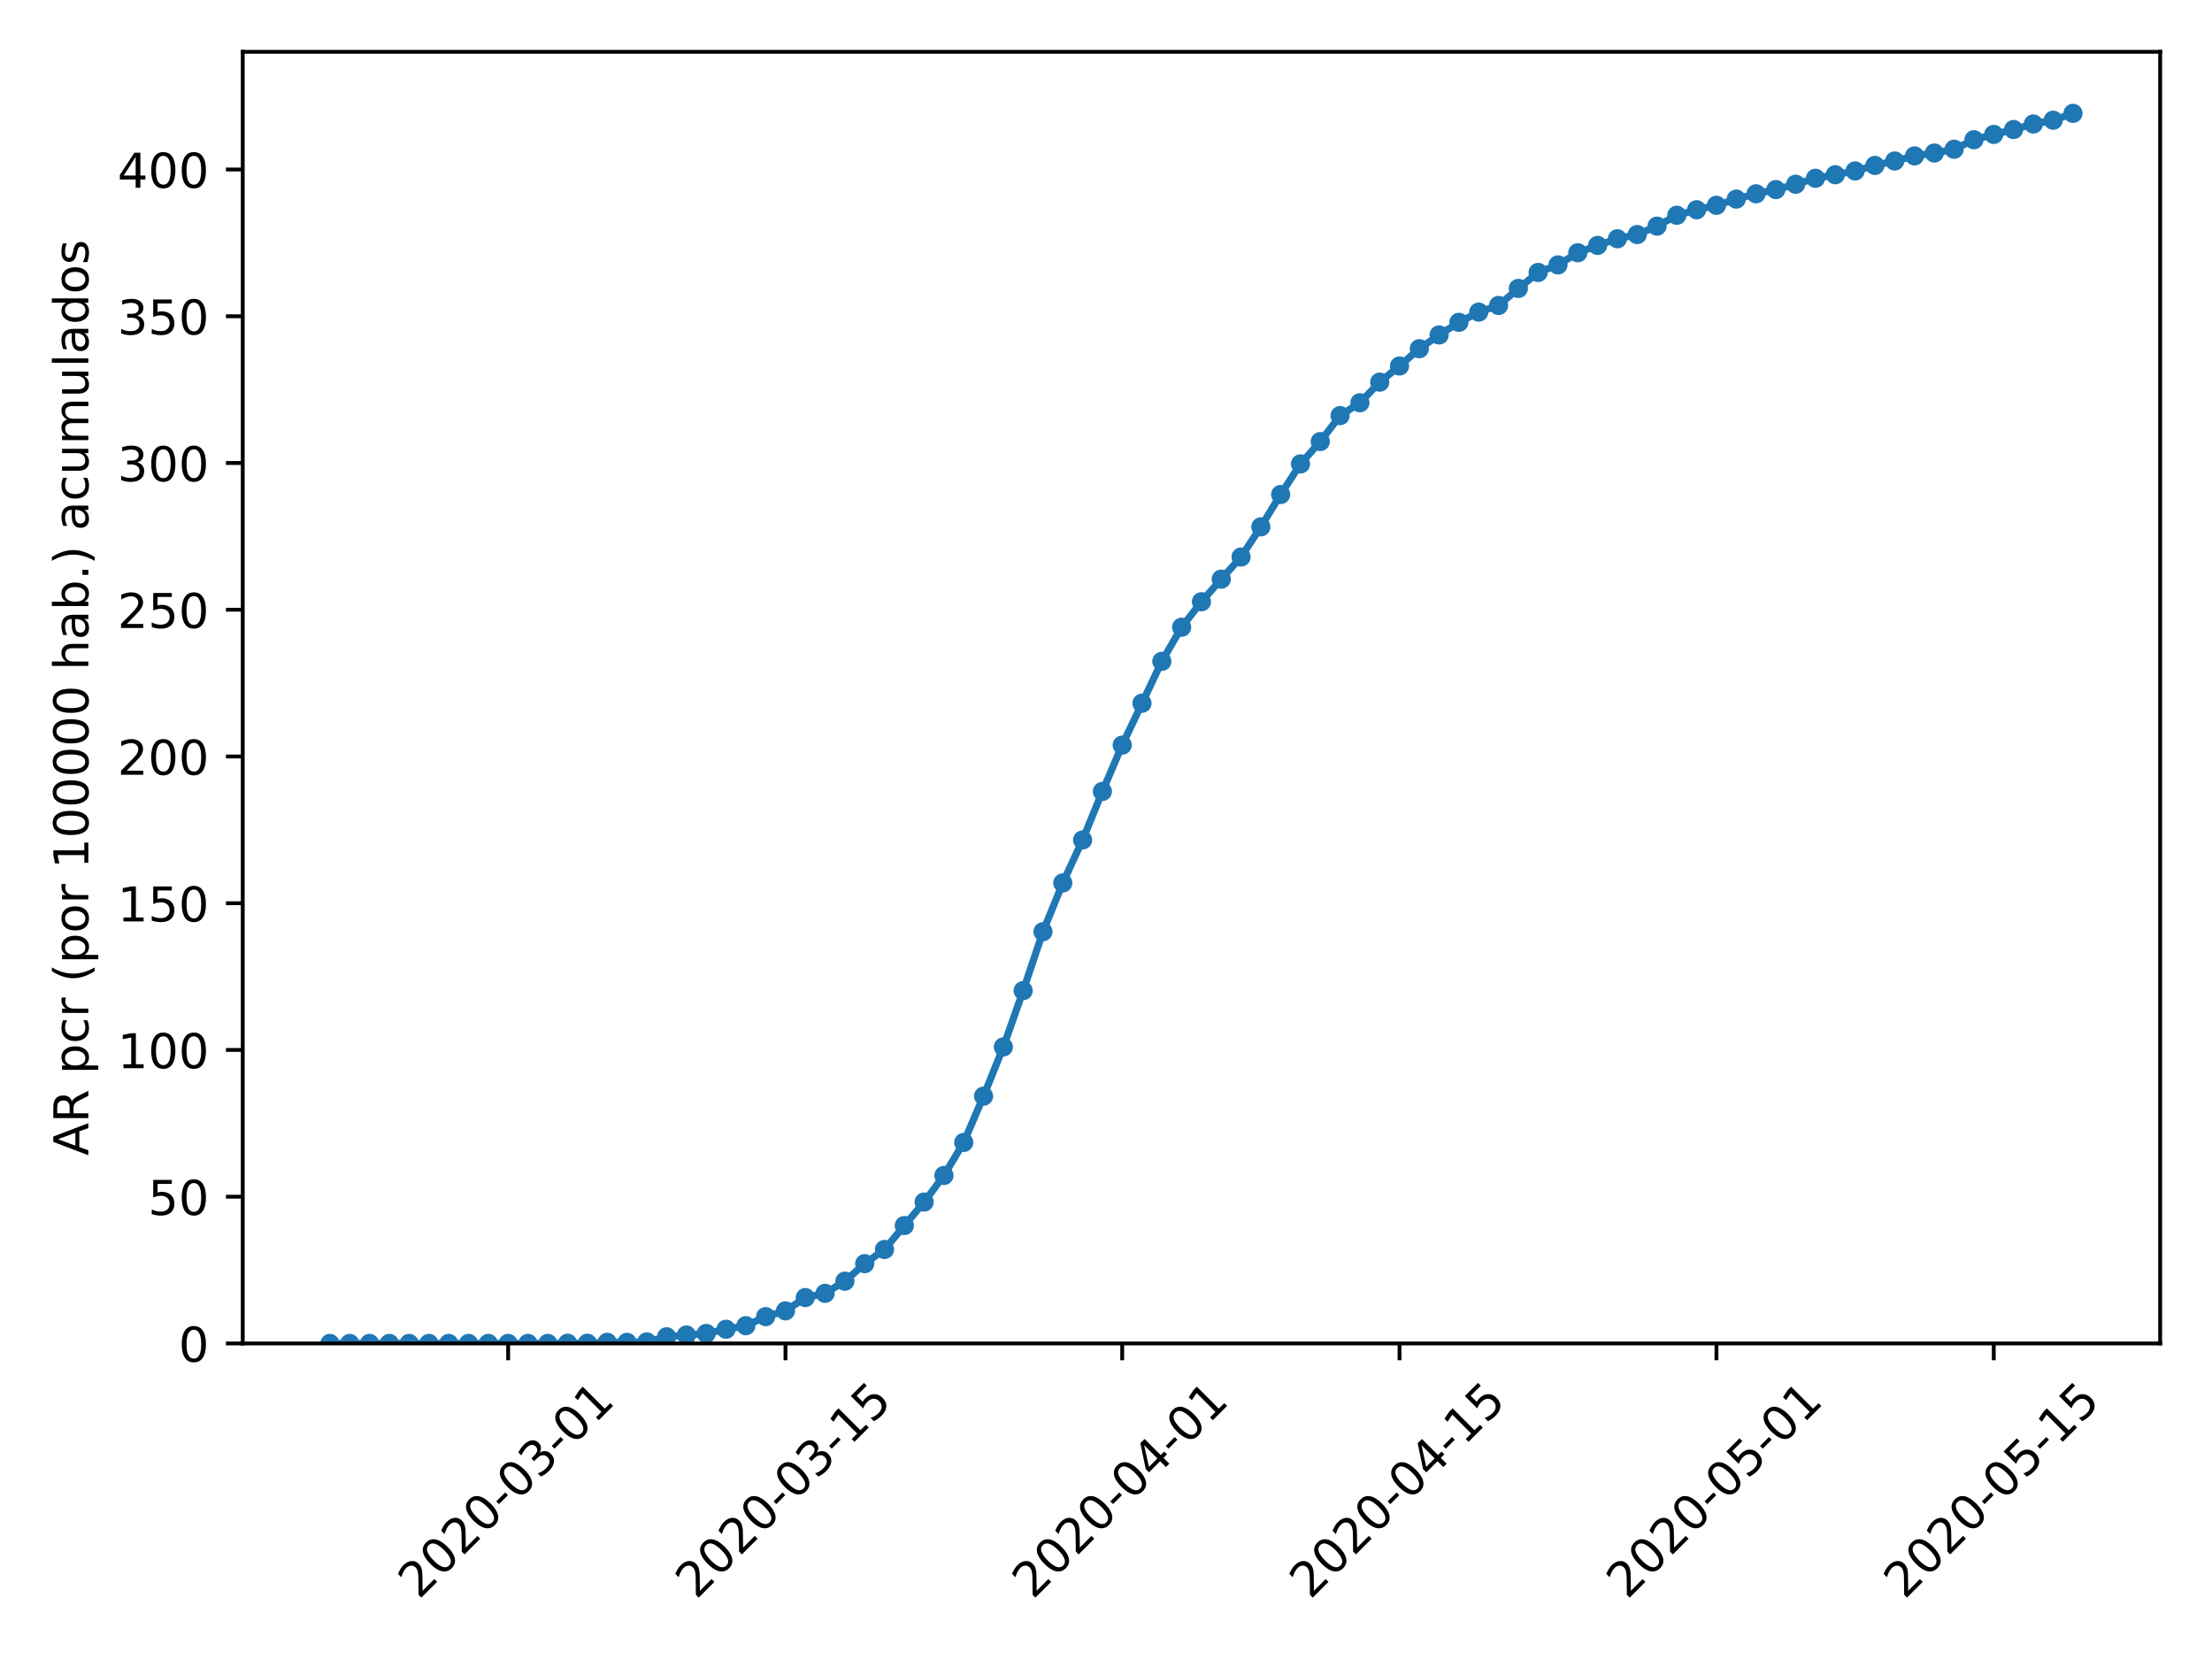 <?xml version="1.0" encoding="utf-8" standalone="no"?>
<!DOCTYPE svg PUBLIC "-//W3C//DTD SVG 1.1//EN"
  "http://www.w3.org/Graphics/SVG/1.1/DTD/svg11.dtd">
<!-- Created with matplotlib (https://matplotlib.org/) -->
<svg height="345.6pt" version="1.1" viewBox="0 0 460.8 345.6" width="460.8pt" xmlns="http://www.w3.org/2000/svg" xmlns:xlink="http://www.w3.org/1999/xlink">
 <defs>
  <style type="text/css">
*{stroke-linecap:butt;stroke-linejoin:round;}
  </style>
 </defs>
 <g id="figure_1">
  <g id="patch_1">
   <path d="M 0 345.6 
L 460.8 345.6 
L 460.8 0 
L 0 0 
z
" style="fill:#ffffff;"/>
  </g>
  <g id="axes_1">
   <g id="patch_2">
    <path d="M 50.566 279.863 
L 450 279.863 
L 450 10.8 
L 50.566 10.8 
z
" style="fill:#ffffff;"/>
   </g>
   <g id="matplotlib.axis_1">
    <g id="xtick_1">
     <g id="line2d_1">
      <defs>
       <path d="M 0 0 
L 0 3.5 
" id="mdf7b3500d4" style="stroke:#000000;stroke-width:0.8;"/>
      </defs>
      <g>
       <use style="stroke:#000000;stroke-width:0.8;" x="105.859" xlink:href="#mdf7b3500d4" y="279.863"/>
      </g>
     </g>
     <g id="text_1">
      <!-- 2020-03-01 -->
      <defs>
       <path d="M 19.188 8.297 
L 53.609 8.297 
L 53.609 0 
L 7.328 0 
L 7.328 8.297 
Q 12.938 14.109 22.625 23.891 
Q 32.328 33.688 34.812 36.531 
Q 39.547 41.844 41.422 45.531 
Q 43.312 49.219 43.312 52.781 
Q 43.312 58.594 39.234 62.25 
Q 35.156 65.922 28.609 65.922 
Q 23.969 65.922 18.812 64.312 
Q 13.672 62.703 7.812 59.422 
L 7.812 69.391 
Q 13.766 71.781 18.938 73 
Q 24.125 74.219 28.422 74.219 
Q 39.75 74.219 46.484 68.547 
Q 53.219 62.891 53.219 53.422 
Q 53.219 48.922 51.531 44.891 
Q 49.859 40.875 45.406 35.406 
Q 44.188 33.984 37.641 27.219 
Q 31.109 20.453 19.188 8.297 
z
" id="DejaVuSans-50"/>
       <path d="M 31.781 66.406 
Q 24.172 66.406 20.328 58.906 
Q 16.5 51.422 16.5 36.375 
Q 16.5 21.391 20.328 13.891 
Q 24.172 6.391 31.781 6.391 
Q 39.453 6.391 43.281 13.891 
Q 47.125 21.391 47.125 36.375 
Q 47.125 51.422 43.281 58.906 
Q 39.453 66.406 31.781 66.406 
z
M 31.781 74.219 
Q 44.047 74.219 50.516 64.516 
Q 56.984 54.828 56.984 36.375 
Q 56.984 17.969 50.516 8.266 
Q 44.047 -1.422 31.781 -1.422 
Q 19.531 -1.422 13.062 8.266 
Q 6.594 17.969 6.594 36.375 
Q 6.594 54.828 13.062 64.516 
Q 19.531 74.219 31.781 74.219 
z
" id="DejaVuSans-48"/>
       <path d="M 4.891 31.391 
L 31.203 31.391 
L 31.203 23.391 
L 4.891 23.391 
z
" id="DejaVuSans-45"/>
       <path d="M 40.578 39.312 
Q 47.656 37.797 51.625 33 
Q 55.609 28.219 55.609 21.188 
Q 55.609 10.406 48.188 4.484 
Q 40.766 -1.422 27.094 -1.422 
Q 22.516 -1.422 17.656 -0.516 
Q 12.797 0.391 7.625 2.203 
L 7.625 11.719 
Q 11.719 9.328 16.594 8.109 
Q 21.484 6.891 26.812 6.891 
Q 36.078 6.891 40.938 10.547 
Q 45.797 14.203 45.797 21.188 
Q 45.797 27.641 41.281 31.266 
Q 36.766 34.906 28.719 34.906 
L 20.219 34.906 
L 20.219 43.016 
L 29.109 43.016 
Q 36.375 43.016 40.234 45.922 
Q 44.094 48.828 44.094 54.297 
Q 44.094 59.906 40.109 62.906 
Q 36.141 65.922 28.719 65.922 
Q 24.656 65.922 20.016 65.031 
Q 15.375 64.156 9.812 62.312 
L 9.812 71.094 
Q 15.438 72.656 20.344 73.438 
Q 25.25 74.219 29.594 74.219 
Q 40.828 74.219 47.359 69.109 
Q 53.906 64.016 53.906 55.328 
Q 53.906 49.266 50.438 45.094 
Q 46.969 40.922 40.578 39.312 
z
" id="DejaVuSans-51"/>
       <path d="M 12.406 8.297 
L 28.516 8.297 
L 28.516 63.922 
L 10.984 60.406 
L 10.984 69.391 
L 28.422 72.906 
L 38.281 72.906 
L 38.281 8.297 
L 54.391 8.297 
L 54.391 0 
L 12.406 0 
z
" id="DejaVuSans-49"/>
      </defs>
      <g transform="translate(87.263 333.329)rotate(-45)scale(0.1 -0.1)">
       <use xlink:href="#DejaVuSans-50"/>
       <use x="63.623" xlink:href="#DejaVuSans-48"/>
       <use x="127.246" xlink:href="#DejaVuSans-50"/>
       <use x="190.869" xlink:href="#DejaVuSans-48"/>
       <use x="254.492" xlink:href="#DejaVuSans-45"/>
       <use x="290.576" xlink:href="#DejaVuSans-48"/>
       <use x="354.199" xlink:href="#DejaVuSans-51"/>
       <use x="417.822" xlink:href="#DejaVuSans-45"/>
       <use x="453.906" xlink:href="#DejaVuSans-48"/>
       <use x="517.529" xlink:href="#DejaVuSans-49"/>
      </g>
     </g>
    </g>
    <g id="xtick_2">
     <g id="line2d_2">
      <g>
       <use style="stroke:#000000;stroke-width:0.8;" x="163.629" xlink:href="#mdf7b3500d4" y="279.863"/>
      </g>
     </g>
     <g id="text_2">
      <!-- 2020-03-15 -->
      <defs>
       <path d="M 10.797 72.906 
L 49.516 72.906 
L 49.516 64.594 
L 19.828 64.594 
L 19.828 46.734 
Q 21.969 47.469 24.109 47.828 
Q 26.266 48.188 28.422 48.188 
Q 40.625 48.188 47.75 41.5 
Q 54.891 34.812 54.891 23.391 
Q 54.891 11.625 47.562 5.094 
Q 40.234 -1.422 26.906 -1.422 
Q 22.312 -1.422 17.547 -0.641 
Q 12.797 0.141 7.719 1.703 
L 7.719 11.625 
Q 12.109 9.234 16.797 8.062 
Q 21.484 6.891 26.703 6.891 
Q 35.156 6.891 40.078 11.328 
Q 45.016 15.766 45.016 23.391 
Q 45.016 31 40.078 35.438 
Q 35.156 39.891 26.703 39.891 
Q 22.75 39.891 18.812 39.016 
Q 14.891 38.141 10.797 36.281 
z
" id="DejaVuSans-53"/>
      </defs>
      <g transform="translate(145.033 333.329)rotate(-45)scale(0.1 -0.1)">
       <use xlink:href="#DejaVuSans-50"/>
       <use x="63.623" xlink:href="#DejaVuSans-48"/>
       <use x="127.246" xlink:href="#DejaVuSans-50"/>
       <use x="190.869" xlink:href="#DejaVuSans-48"/>
       <use x="254.492" xlink:href="#DejaVuSans-45"/>
       <use x="290.576" xlink:href="#DejaVuSans-48"/>
       <use x="354.199" xlink:href="#DejaVuSans-51"/>
       <use x="417.822" xlink:href="#DejaVuSans-45"/>
       <use x="453.906" xlink:href="#DejaVuSans-49"/>
       <use x="517.529" xlink:href="#DejaVuSans-53"/>
      </g>
     </g>
    </g>
    <g id="xtick_3">
     <g id="line2d_3">
      <g>
       <use style="stroke:#000000;stroke-width:0.8;" x="233.777" xlink:href="#mdf7b3500d4" y="279.863"/>
      </g>
     </g>
     <g id="text_3">
      <!-- 2020-04-01 -->
      <defs>
       <path d="M 37.797 64.312 
L 12.891 25.391 
L 37.797 25.391 
z
M 35.203 72.906 
L 47.609 72.906 
L 47.609 25.391 
L 58.016 25.391 
L 58.016 17.188 
L 47.609 17.188 
L 47.609 0 
L 37.797 0 
L 37.797 17.188 
L 4.891 17.188 
L 4.891 26.703 
z
" id="DejaVuSans-52"/>
      </defs>
      <g transform="translate(215.181 333.329)rotate(-45)scale(0.1 -0.1)">
       <use xlink:href="#DejaVuSans-50"/>
       <use x="63.623" xlink:href="#DejaVuSans-48"/>
       <use x="127.246" xlink:href="#DejaVuSans-50"/>
       <use x="190.869" xlink:href="#DejaVuSans-48"/>
       <use x="254.492" xlink:href="#DejaVuSans-45"/>
       <use x="290.576" xlink:href="#DejaVuSans-48"/>
       <use x="354.199" xlink:href="#DejaVuSans-52"/>
       <use x="417.822" xlink:href="#DejaVuSans-45"/>
       <use x="453.906" xlink:href="#DejaVuSans-48"/>
       <use x="517.529" xlink:href="#DejaVuSans-49"/>
      </g>
     </g>
    </g>
    <g id="xtick_4">
     <g id="line2d_4">
      <g>
       <use style="stroke:#000000;stroke-width:0.8;" x="291.547" xlink:href="#mdf7b3500d4" y="279.863"/>
      </g>
     </g>
     <g id="text_4">
      <!-- 2020-04-15 -->
      <g transform="translate(272.951 333.329)rotate(-45)scale(0.1 -0.1)">
       <use xlink:href="#DejaVuSans-50"/>
       <use x="63.623" xlink:href="#DejaVuSans-48"/>
       <use x="127.246" xlink:href="#DejaVuSans-50"/>
       <use x="190.869" xlink:href="#DejaVuSans-48"/>
       <use x="254.492" xlink:href="#DejaVuSans-45"/>
       <use x="290.576" xlink:href="#DejaVuSans-48"/>
       <use x="354.199" xlink:href="#DejaVuSans-52"/>
       <use x="417.822" xlink:href="#DejaVuSans-45"/>
       <use x="453.906" xlink:href="#DejaVuSans-49"/>
       <use x="517.529" xlink:href="#DejaVuSans-53"/>
      </g>
     </g>
    </g>
    <g id="xtick_5">
     <g id="line2d_5">
      <g>
       <use style="stroke:#000000;stroke-width:0.8;" x="357.569" xlink:href="#mdf7b3500d4" y="279.863"/>
      </g>
     </g>
     <g id="text_5">
      <!-- 2020-05-01 -->
      <g transform="translate(338.973 333.329)rotate(-45)scale(0.1 -0.1)">
       <use xlink:href="#DejaVuSans-50"/>
       <use x="63.623" xlink:href="#DejaVuSans-48"/>
       <use x="127.246" xlink:href="#DejaVuSans-50"/>
       <use x="190.869" xlink:href="#DejaVuSans-48"/>
       <use x="254.492" xlink:href="#DejaVuSans-45"/>
       <use x="290.576" xlink:href="#DejaVuSans-48"/>
       <use x="354.199" xlink:href="#DejaVuSans-53"/>
       <use x="417.822" xlink:href="#DejaVuSans-45"/>
       <use x="453.906" xlink:href="#DejaVuSans-48"/>
       <use x="517.529" xlink:href="#DejaVuSans-49"/>
      </g>
     </g>
    </g>
    <g id="xtick_6">
     <g id="line2d_6">
      <g>
       <use style="stroke:#000000;stroke-width:0.8;" x="415.338" xlink:href="#mdf7b3500d4" y="279.863"/>
      </g>
     </g>
     <g id="text_6">
      <!-- 2020-05-15 -->
      <g transform="translate(396.743 333.329)rotate(-45)scale(0.1 -0.1)">
       <use xlink:href="#DejaVuSans-50"/>
       <use x="63.623" xlink:href="#DejaVuSans-48"/>
       <use x="127.246" xlink:href="#DejaVuSans-50"/>
       <use x="190.869" xlink:href="#DejaVuSans-48"/>
       <use x="254.492" xlink:href="#DejaVuSans-45"/>
       <use x="290.576" xlink:href="#DejaVuSans-48"/>
       <use x="354.199" xlink:href="#DejaVuSans-53"/>
       <use x="417.822" xlink:href="#DejaVuSans-45"/>
       <use x="453.906" xlink:href="#DejaVuSans-49"/>
       <use x="517.529" xlink:href="#DejaVuSans-53"/>
      </g>
     </g>
    </g>
   </g>
   <g id="matplotlib.axis_2">
    <g id="ytick_1">
     <g id="line2d_7">
      <defs>
       <path d="M 0 0 
L -3.5 0 
" id="m629fd0539a" style="stroke:#000000;stroke-width:0.8;"/>
      </defs>
      <g>
       <use style="stroke:#000000;stroke-width:0.8;" x="50.566" xlink:href="#m629fd0539a" y="279.863"/>
      </g>
     </g>
     <g id="text_7">
      <!-- 0 -->
      <g transform="translate(37.203 283.662)scale(0.1 -0.1)">
       <use xlink:href="#DejaVuSans-48"/>
      </g>
     </g>
    </g>
    <g id="ytick_2">
     <g id="line2d_8">
      <g>
       <use style="stroke:#000000;stroke-width:0.8;" x="50.566" xlink:href="#m629fd0539a" y="249.294"/>
      </g>
     </g>
     <g id="text_8">
      <!-- 50 -->
      <g transform="translate(30.841 253.093)scale(0.1 -0.1)">
       <use xlink:href="#DejaVuSans-53"/>
       <use x="63.623" xlink:href="#DejaVuSans-48"/>
      </g>
     </g>
    </g>
    <g id="ytick_3">
     <g id="line2d_9">
      <g>
       <use style="stroke:#000000;stroke-width:0.8;" x="50.566" xlink:href="#m629fd0539a" y="218.725"/>
      </g>
     </g>
     <g id="text_9">
      <!-- 100 -->
      <g transform="translate(24.478 222.524)scale(0.1 -0.1)">
       <use xlink:href="#DejaVuSans-49"/>
       <use x="63.623" xlink:href="#DejaVuSans-48"/>
       <use x="127.246" xlink:href="#DejaVuSans-48"/>
      </g>
     </g>
    </g>
    <g id="ytick_4">
     <g id="line2d_10">
      <g>
       <use style="stroke:#000000;stroke-width:0.8;" x="50.566" xlink:href="#m629fd0539a" y="188.156"/>
      </g>
     </g>
     <g id="text_10">
      <!-- 150 -->
      <g transform="translate(24.478 191.955)scale(0.1 -0.1)">
       <use xlink:href="#DejaVuSans-49"/>
       <use x="63.623" xlink:href="#DejaVuSans-53"/>
       <use x="127.246" xlink:href="#DejaVuSans-48"/>
      </g>
     </g>
    </g>
    <g id="ytick_5">
     <g id="line2d_11">
      <g>
       <use style="stroke:#000000;stroke-width:0.8;" x="50.566" xlink:href="#m629fd0539a" y="157.587"/>
      </g>
     </g>
     <g id="text_11">
      <!-- 200 -->
      <g transform="translate(24.478 161.386)scale(0.1 -0.1)">
       <use xlink:href="#DejaVuSans-50"/>
       <use x="63.623" xlink:href="#DejaVuSans-48"/>
       <use x="127.246" xlink:href="#DejaVuSans-48"/>
      </g>
     </g>
    </g>
    <g id="ytick_6">
     <g id="line2d_12">
      <g>
       <use style="stroke:#000000;stroke-width:0.8;" x="50.566" xlink:href="#m629fd0539a" y="127.018"/>
      </g>
     </g>
     <g id="text_12">
      <!-- 250 -->
      <g transform="translate(24.478 130.817)scale(0.1 -0.1)">
       <use xlink:href="#DejaVuSans-50"/>
       <use x="63.623" xlink:href="#DejaVuSans-53"/>
       <use x="127.246" xlink:href="#DejaVuSans-48"/>
      </g>
     </g>
    </g>
    <g id="ytick_7">
     <g id="line2d_13">
      <g>
       <use style="stroke:#000000;stroke-width:0.8;" x="50.566" xlink:href="#m629fd0539a" y="96.449"/>
      </g>
     </g>
     <g id="text_13">
      <!-- 300 -->
      <g transform="translate(24.478 100.248)scale(0.1 -0.1)">
       <use xlink:href="#DejaVuSans-51"/>
       <use x="63.623" xlink:href="#DejaVuSans-48"/>
       <use x="127.246" xlink:href="#DejaVuSans-48"/>
      </g>
     </g>
    </g>
    <g id="ytick_8">
     <g id="line2d_14">
      <g>
       <use style="stroke:#000000;stroke-width:0.8;" x="50.566" xlink:href="#m629fd0539a" y="65.88"/>
      </g>
     </g>
     <g id="text_14">
      <!-- 350 -->
      <g transform="translate(24.478 69.679)scale(0.1 -0.1)">
       <use xlink:href="#DejaVuSans-51"/>
       <use x="63.623" xlink:href="#DejaVuSans-53"/>
       <use x="127.246" xlink:href="#DejaVuSans-48"/>
      </g>
     </g>
    </g>
    <g id="ytick_9">
     <g id="line2d_15">
      <g>
       <use style="stroke:#000000;stroke-width:0.8;" x="50.566" xlink:href="#m629fd0539a" y="35.311"/>
      </g>
     </g>
     <g id="text_15">
      <!-- 400 -->
      <g transform="translate(24.478 39.11)scale(0.1 -0.1)">
       <use xlink:href="#DejaVuSans-52"/>
       <use x="63.623" xlink:href="#DejaVuSans-48"/>
       <use x="127.246" xlink:href="#DejaVuSans-48"/>
      </g>
     </g>
    </g>
    <g id="text_16">
     <!-- AR pcr (por 100000 hab.) acumulados -->
     <defs>
      <path d="M 34.188 63.188 
L 20.797 26.906 
L 47.609 26.906 
z
M 28.609 72.906 
L 39.797 72.906 
L 67.578 0 
L 57.328 0 
L 50.688 18.703 
L 17.828 18.703 
L 11.188 0 
L 0.781 0 
z
" id="DejaVuSans-65"/>
      <path d="M 44.391 34.188 
Q 47.562 33.109 50.562 29.594 
Q 53.562 26.078 56.594 19.922 
L 66.609 0 
L 56 0 
L 46.688 18.703 
Q 43.062 26.031 39.672 28.422 
Q 36.281 30.812 30.422 30.812 
L 19.672 30.812 
L 19.672 0 
L 9.812 0 
L 9.812 72.906 
L 32.078 72.906 
Q 44.578 72.906 50.734 67.672 
Q 56.891 62.453 56.891 51.906 
Q 56.891 45.016 53.688 40.469 
Q 50.484 35.938 44.391 34.188 
z
M 19.672 64.797 
L 19.672 38.922 
L 32.078 38.922 
Q 39.203 38.922 42.844 42.219 
Q 46.484 45.516 46.484 51.906 
Q 46.484 58.297 42.844 61.547 
Q 39.203 64.797 32.078 64.797 
z
" id="DejaVuSans-82"/>
      <path id="DejaVuSans-32"/>
      <path d="M 18.109 8.203 
L 18.109 -20.797 
L 9.078 -20.797 
L 9.078 54.688 
L 18.109 54.688 
L 18.109 46.391 
Q 20.953 51.266 25.266 53.625 
Q 29.594 56 35.594 56 
Q 45.562 56 51.781 48.094 
Q 58.016 40.188 58.016 27.297 
Q 58.016 14.406 51.781 6.484 
Q 45.562 -1.422 35.594 -1.422 
Q 29.594 -1.422 25.266 0.953 
Q 20.953 3.328 18.109 8.203 
z
M 48.688 27.297 
Q 48.688 37.203 44.609 42.844 
Q 40.531 48.484 33.406 48.484 
Q 26.266 48.484 22.188 42.844 
Q 18.109 37.203 18.109 27.297 
Q 18.109 17.391 22.188 11.75 
Q 26.266 6.109 33.406 6.109 
Q 40.531 6.109 44.609 11.75 
Q 48.688 17.391 48.688 27.297 
z
" id="DejaVuSans-112"/>
      <path d="M 48.781 52.594 
L 48.781 44.188 
Q 44.969 46.297 41.141 47.344 
Q 37.312 48.391 33.406 48.391 
Q 24.656 48.391 19.812 42.844 
Q 14.984 37.312 14.984 27.297 
Q 14.984 17.281 19.812 11.734 
Q 24.656 6.203 33.406 6.203 
Q 37.312 6.203 41.141 7.25 
Q 44.969 8.297 48.781 10.406 
L 48.781 2.094 
Q 45.016 0.344 40.984 -0.531 
Q 36.969 -1.422 32.422 -1.422 
Q 20.062 -1.422 12.781 6.344 
Q 5.516 14.109 5.516 27.297 
Q 5.516 40.672 12.859 48.328 
Q 20.219 56 33.016 56 
Q 37.156 56 41.109 55.141 
Q 45.062 54.297 48.781 52.594 
z
" id="DejaVuSans-99"/>
      <path d="M 41.109 46.297 
Q 39.594 47.172 37.812 47.578 
Q 36.031 48 33.891 48 
Q 26.266 48 22.188 43.047 
Q 18.109 38.094 18.109 28.812 
L 18.109 0 
L 9.078 0 
L 9.078 54.688 
L 18.109 54.688 
L 18.109 46.188 
Q 20.953 51.172 25.484 53.578 
Q 30.031 56 36.531 56 
Q 37.453 56 38.578 55.875 
Q 39.703 55.766 41.062 55.516 
z
" id="DejaVuSans-114"/>
      <path d="M 31 75.875 
Q 24.469 64.656 21.281 53.656 
Q 18.109 42.672 18.109 31.391 
Q 18.109 20.125 21.312 9.062 
Q 24.516 -2 31 -13.188 
L 23.188 -13.188 
Q 15.875 -1.703 12.234 9.375 
Q 8.594 20.453 8.594 31.391 
Q 8.594 42.281 12.203 53.312 
Q 15.828 64.359 23.188 75.875 
z
" id="DejaVuSans-40"/>
      <path d="M 30.609 48.391 
Q 23.391 48.391 19.188 42.75 
Q 14.984 37.109 14.984 27.297 
Q 14.984 17.484 19.156 11.844 
Q 23.344 6.203 30.609 6.203 
Q 37.797 6.203 41.984 11.859 
Q 46.188 17.531 46.188 27.297 
Q 46.188 37.016 41.984 42.703 
Q 37.797 48.391 30.609 48.391 
z
M 30.609 56 
Q 42.328 56 49.016 48.375 
Q 55.719 40.766 55.719 27.297 
Q 55.719 13.875 49.016 6.219 
Q 42.328 -1.422 30.609 -1.422 
Q 18.844 -1.422 12.172 6.219 
Q 5.516 13.875 5.516 27.297 
Q 5.516 40.766 12.172 48.375 
Q 18.844 56 30.609 56 
z
" id="DejaVuSans-111"/>
      <path d="M 54.891 33.016 
L 54.891 0 
L 45.906 0 
L 45.906 32.719 
Q 45.906 40.484 42.875 44.328 
Q 39.844 48.188 33.797 48.188 
Q 26.516 48.188 22.312 43.547 
Q 18.109 38.922 18.109 30.906 
L 18.109 0 
L 9.078 0 
L 9.078 75.984 
L 18.109 75.984 
L 18.109 46.188 
Q 21.344 51.125 25.703 53.562 
Q 30.078 56 35.797 56 
Q 45.219 56 50.047 50.172 
Q 54.891 44.344 54.891 33.016 
z
" id="DejaVuSans-104"/>
      <path d="M 34.281 27.484 
Q 23.391 27.484 19.188 25 
Q 14.984 22.516 14.984 16.5 
Q 14.984 11.719 18.141 8.906 
Q 21.297 6.109 26.703 6.109 
Q 34.188 6.109 38.703 11.406 
Q 43.219 16.703 43.219 25.484 
L 43.219 27.484 
z
M 52.203 31.203 
L 52.203 0 
L 43.219 0 
L 43.219 8.297 
Q 40.141 3.328 35.547 0.953 
Q 30.953 -1.422 24.312 -1.422 
Q 15.922 -1.422 10.953 3.297 
Q 6 8.016 6 15.922 
Q 6 25.141 12.172 29.828 
Q 18.359 34.516 30.609 34.516 
L 43.219 34.516 
L 43.219 35.406 
Q 43.219 41.609 39.141 45 
Q 35.062 48.391 27.688 48.391 
Q 23 48.391 18.547 47.266 
Q 14.109 46.141 10.016 43.891 
L 10.016 52.203 
Q 14.938 54.109 19.578 55.047 
Q 24.219 56 28.609 56 
Q 40.484 56 46.344 49.844 
Q 52.203 43.703 52.203 31.203 
z
" id="DejaVuSans-97"/>
      <path d="M 48.688 27.297 
Q 48.688 37.203 44.609 42.844 
Q 40.531 48.484 33.406 48.484 
Q 26.266 48.484 22.188 42.844 
Q 18.109 37.203 18.109 27.297 
Q 18.109 17.391 22.188 11.75 
Q 26.266 6.109 33.406 6.109 
Q 40.531 6.109 44.609 11.75 
Q 48.688 17.391 48.688 27.297 
z
M 18.109 46.391 
Q 20.953 51.266 25.266 53.625 
Q 29.594 56 35.594 56 
Q 45.562 56 51.781 48.094 
Q 58.016 40.188 58.016 27.297 
Q 58.016 14.406 51.781 6.484 
Q 45.562 -1.422 35.594 -1.422 
Q 29.594 -1.422 25.266 0.953 
Q 20.953 3.328 18.109 8.203 
L 18.109 0 
L 9.078 0 
L 9.078 75.984 
L 18.109 75.984 
z
" id="DejaVuSans-98"/>
      <path d="M 10.688 12.406 
L 21 12.406 
L 21 0 
L 10.688 0 
z
" id="DejaVuSans-46"/>
      <path d="M 8.016 75.875 
L 15.828 75.875 
Q 23.141 64.359 26.781 53.312 
Q 30.422 42.281 30.422 31.391 
Q 30.422 20.453 26.781 9.375 
Q 23.141 -1.703 15.828 -13.188 
L 8.016 -13.188 
Q 14.5 -2 17.703 9.062 
Q 20.906 20.125 20.906 31.391 
Q 20.906 42.672 17.703 53.656 
Q 14.5 64.656 8.016 75.875 
z
" id="DejaVuSans-41"/>
      <path d="M 8.5 21.578 
L 8.5 54.688 
L 17.484 54.688 
L 17.484 21.922 
Q 17.484 14.156 20.5 10.266 
Q 23.531 6.391 29.594 6.391 
Q 36.859 6.391 41.078 11.031 
Q 45.312 15.672 45.312 23.688 
L 45.312 54.688 
L 54.297 54.688 
L 54.297 0 
L 45.312 0 
L 45.312 8.406 
Q 42.047 3.422 37.719 1 
Q 33.406 -1.422 27.688 -1.422 
Q 18.266 -1.422 13.375 4.438 
Q 8.5 10.297 8.5 21.578 
z
M 31.109 56 
z
" id="DejaVuSans-117"/>
      <path d="M 52 44.188 
Q 55.375 50.25 60.062 53.125 
Q 64.75 56 71.094 56 
Q 79.641 56 84.281 50.016 
Q 88.922 44.047 88.922 33.016 
L 88.922 0 
L 79.891 0 
L 79.891 32.719 
Q 79.891 40.578 77.094 44.375 
Q 74.312 48.188 68.609 48.188 
Q 61.625 48.188 57.562 43.547 
Q 53.516 38.922 53.516 30.906 
L 53.516 0 
L 44.484 0 
L 44.484 32.719 
Q 44.484 40.625 41.703 44.406 
Q 38.922 48.188 33.109 48.188 
Q 26.219 48.188 22.156 43.531 
Q 18.109 38.875 18.109 30.906 
L 18.109 0 
L 9.078 0 
L 9.078 54.688 
L 18.109 54.688 
L 18.109 46.188 
Q 21.188 51.219 25.484 53.609 
Q 29.781 56 35.688 56 
Q 41.656 56 45.828 52.969 
Q 50 49.953 52 44.188 
z
" id="DejaVuSans-109"/>
      <path d="M 9.422 75.984 
L 18.406 75.984 
L 18.406 0 
L 9.422 0 
z
" id="DejaVuSans-108"/>
      <path d="M 45.406 46.391 
L 45.406 75.984 
L 54.391 75.984 
L 54.391 0 
L 45.406 0 
L 45.406 8.203 
Q 42.578 3.328 38.25 0.953 
Q 33.938 -1.422 27.875 -1.422 
Q 17.969 -1.422 11.734 6.484 
Q 5.516 14.406 5.516 27.297 
Q 5.516 40.188 11.734 48.094 
Q 17.969 56 27.875 56 
Q 33.938 56 38.25 53.625 
Q 42.578 51.266 45.406 46.391 
z
M 14.797 27.297 
Q 14.797 17.391 18.875 11.75 
Q 22.953 6.109 30.078 6.109 
Q 37.203 6.109 41.297 11.75 
Q 45.406 17.391 45.406 27.297 
Q 45.406 37.203 41.297 42.844 
Q 37.203 48.484 30.078 48.484 
Q 22.953 48.484 18.875 42.844 
Q 14.797 37.203 14.797 27.297 
z
" id="DejaVuSans-100"/>
      <path d="M 44.281 53.078 
L 44.281 44.578 
Q 40.484 46.531 36.375 47.5 
Q 32.281 48.484 27.875 48.484 
Q 21.188 48.484 17.844 46.438 
Q 14.5 44.391 14.5 40.281 
Q 14.5 37.156 16.891 35.375 
Q 19.281 33.594 26.516 31.984 
L 29.594 31.297 
Q 39.156 29.25 43.188 25.516 
Q 47.219 21.781 47.219 15.094 
Q 47.219 7.469 41.188 3.016 
Q 35.156 -1.422 24.609 -1.422 
Q 20.219 -1.422 15.453 -0.562 
Q 10.688 0.297 5.422 2 
L 5.422 11.281 
Q 10.406 8.688 15.234 7.391 
Q 20.062 6.109 24.812 6.109 
Q 31.156 6.109 34.562 8.281 
Q 37.984 10.453 37.984 14.406 
Q 37.984 18.062 35.516 20.016 
Q 33.062 21.969 24.703 23.781 
L 21.578 24.516 
Q 13.234 26.266 9.516 29.906 
Q 5.812 33.547 5.812 39.891 
Q 5.812 47.609 11.281 51.797 
Q 16.75 56 26.812 56 
Q 31.781 56 36.172 55.266 
Q 40.578 54.547 44.281 53.078 
z
" id="DejaVuSans-115"/>
     </defs>
     <g transform="translate(18.398 240.737)rotate(-90)scale(0.1 -0.1)">
      <use xlink:href="#DejaVuSans-65"/>
      <use x="68.408" xlink:href="#DejaVuSans-82"/>
      <use x="137.891" xlink:href="#DejaVuSans-32"/>
      <use x="169.678" xlink:href="#DejaVuSans-112"/>
      <use x="233.154" xlink:href="#DejaVuSans-99"/>
      <use x="288.135" xlink:href="#DejaVuSans-114"/>
      <use x="329.248" xlink:href="#DejaVuSans-32"/>
      <use x="361.035" xlink:href="#DejaVuSans-40"/>
      <use x="400.049" xlink:href="#DejaVuSans-112"/>
      <use x="463.525" xlink:href="#DejaVuSans-111"/>
      <use x="524.707" xlink:href="#DejaVuSans-114"/>
      <use x="565.82" xlink:href="#DejaVuSans-32"/>
      <use x="597.607" xlink:href="#DejaVuSans-49"/>
      <use x="661.23" xlink:href="#DejaVuSans-48"/>
      <use x="724.854" xlink:href="#DejaVuSans-48"/>
      <use x="788.477" xlink:href="#DejaVuSans-48"/>
      <use x="852.1" xlink:href="#DejaVuSans-48"/>
      <use x="915.723" xlink:href="#DejaVuSans-48"/>
      <use x="979.346" xlink:href="#DejaVuSans-32"/>
      <use x="1011.133" xlink:href="#DejaVuSans-104"/>
      <use x="1074.512" xlink:href="#DejaVuSans-97"/>
      <use x="1135.791" xlink:href="#DejaVuSans-98"/>
      <use x="1199.268" xlink:href="#DejaVuSans-46"/>
      <use x="1231.055" xlink:href="#DejaVuSans-41"/>
      <use x="1270.068" xlink:href="#DejaVuSans-32"/>
      <use x="1301.855" xlink:href="#DejaVuSans-97"/>
      <use x="1363.135" xlink:href="#DejaVuSans-99"/>
      <use x="1418.115" xlink:href="#DejaVuSans-117"/>
      <use x="1481.494" xlink:href="#DejaVuSans-109"/>
      <use x="1578.906" xlink:href="#DejaVuSans-117"/>
      <use x="1642.285" xlink:href="#DejaVuSans-108"/>
      <use x="1670.068" xlink:href="#DejaVuSans-97"/>
      <use x="1731.348" xlink:href="#DejaVuSans-100"/>
      <use x="1794.824" xlink:href="#DejaVuSans-111"/>
      <use x="1856.006" xlink:href="#DejaVuSans-115"/>
     </g>
    </g>
   </g>
   <g id="line2d_16">
    <path clip-path="url(#p636eb9fa50)" d="M 68.722 279.863 
L 72.848 279.863 
L 76.975 279.863 
L 81.101 279.863 
L 85.227 279.863 
L 89.354 279.863 
L 93.48 279.863 
L 97.606 279.863 
L 101.733 279.863 
L 105.859 279.863 
L 109.986 279.863 
L 114.112 279.863 
L 118.238 279.816 
L 122.365 279.816 
L 126.491 279.632 
L 130.618 279.632 
L 134.744 279.539 
L 138.87 278.478 
L 142.997 278.108 
L 147.123 277.785 
L 151.249 276.908 
L 155.376 276.17 
L 159.502 274.277 
L 163.629 273.077 
L 167.755 270.307 
L 171.881 269.43 
L 176.008 266.891 
L 180.134 263.244 
L 184.261 260.29 
L 188.387 255.304 
L 192.513 250.411 
L 196.64 244.871 
L 200.766 237.993 
L 204.893 228.345 
L 209.019 218.097 
L 213.145 206.371 
L 217.272 194.092 
L 221.398 183.936 
L 225.524 174.981 
L 229.651 164.871 
L 233.777 155.223 
L 237.904 146.498 
L 242.03 137.773 
L 246.156 130.664 
L 250.283 125.355 
L 254.409 120.647 
L 258.536 116.031 
L 262.662 109.752 
L 266.788 103.013 
L 270.915 96.642 
L 275.041 91.98 
L 279.168 86.579 
L 283.294 83.901 
L 287.42 79.608 
L 291.547 76.238 
L 295.673 72.637 
L 299.799 69.775 
L 303.926 67.144 
L 308.052 65.021 
L 312.179 63.636 
L 316.305 60.081 
L 320.431 56.757 
L 324.558 55.188 
L 328.684 52.649 
L 332.811 51.126 
L 336.937 49.741 
L 341.063 48.864 
L 345.19 47.109 
L 349.316 44.847 
L 353.443 43.693 
L 357.569 42.77 
L 361.695 41.478 
L 365.822 40.37 
L 369.948 39.493 
L 374.074 38.385 
L 378.201 37.138 
L 382.327 36.4 
L 386.454 35.615 
L 390.58 34.461 
L 394.706 33.538 
L 398.833 32.476 
L 402.959 31.876 
L 407.086 31.091 
L 411.212 29.106 
L 415.338 27.998 
L 419.465 26.982 
L 423.591 25.828 
L 427.718 25.044 
L 431.844 23.613 
" style="fill:none;stroke:#1f77b4;stroke-linecap:square;stroke-width:1.5;"/>
    <defs>
     <path d="M 0 1.5 
C 0.398 1.5 0.779 1.342 1.061 1.061 
C 1.342 0.779 1.5 0.398 1.5 0 
C 1.5 -0.398 1.342 -0.779 1.061 -1.061 
C 0.779 -1.342 0.398 -1.5 0 -1.5 
C -0.398 -1.5 -0.779 -1.342 -1.061 -1.061 
C -1.342 -0.779 -1.5 -0.398 -1.5 0 
C -1.5 0.398 -1.342 0.779 -1.061 1.061 
C -0.779 1.342 -0.398 1.5 0 1.5 
z
" id="md27659c5f6" style="stroke:#1f77b4;"/>
    </defs>
    <g clip-path="url(#p636eb9fa50)">
     <use style="fill:#1f77b4;stroke:#1f77b4;" x="68.722" xlink:href="#md27659c5f6" y="279.863"/>
     <use style="fill:#1f77b4;stroke:#1f77b4;" x="72.848" xlink:href="#md27659c5f6" y="279.863"/>
     <use style="fill:#1f77b4;stroke:#1f77b4;" x="76.975" xlink:href="#md27659c5f6" y="279.863"/>
     <use style="fill:#1f77b4;stroke:#1f77b4;" x="81.101" xlink:href="#md27659c5f6" y="279.863"/>
     <use style="fill:#1f77b4;stroke:#1f77b4;" x="85.227" xlink:href="#md27659c5f6" y="279.863"/>
     <use style="fill:#1f77b4;stroke:#1f77b4;" x="89.354" xlink:href="#md27659c5f6" y="279.863"/>
     <use style="fill:#1f77b4;stroke:#1f77b4;" x="93.48" xlink:href="#md27659c5f6" y="279.863"/>
     <use style="fill:#1f77b4;stroke:#1f77b4;" x="97.606" xlink:href="#md27659c5f6" y="279.863"/>
     <use style="fill:#1f77b4;stroke:#1f77b4;" x="101.733" xlink:href="#md27659c5f6" y="279.863"/>
     <use style="fill:#1f77b4;stroke:#1f77b4;" x="105.859" xlink:href="#md27659c5f6" y="279.863"/>
     <use style="fill:#1f77b4;stroke:#1f77b4;" x="109.986" xlink:href="#md27659c5f6" y="279.863"/>
     <use style="fill:#1f77b4;stroke:#1f77b4;" x="114.112" xlink:href="#md27659c5f6" y="279.863"/>
     <use style="fill:#1f77b4;stroke:#1f77b4;" x="118.238" xlink:href="#md27659c5f6" y="279.816"/>
     <use style="fill:#1f77b4;stroke:#1f77b4;" x="122.365" xlink:href="#md27659c5f6" y="279.816"/>
     <use style="fill:#1f77b4;stroke:#1f77b4;" x="126.491" xlink:href="#md27659c5f6" y="279.632"/>
     <use style="fill:#1f77b4;stroke:#1f77b4;" x="130.618" xlink:href="#md27659c5f6" y="279.632"/>
     <use style="fill:#1f77b4;stroke:#1f77b4;" x="134.744" xlink:href="#md27659c5f6" y="279.539"/>
     <use style="fill:#1f77b4;stroke:#1f77b4;" x="138.87" xlink:href="#md27659c5f6" y="278.478"/>
     <use style="fill:#1f77b4;stroke:#1f77b4;" x="142.997" xlink:href="#md27659c5f6" y="278.108"/>
     <use style="fill:#1f77b4;stroke:#1f77b4;" x="147.123" xlink:href="#md27659c5f6" y="277.785"/>
     <use style="fill:#1f77b4;stroke:#1f77b4;" x="151.249" xlink:href="#md27659c5f6" y="276.908"/>
     <use style="fill:#1f77b4;stroke:#1f77b4;" x="155.376" xlink:href="#md27659c5f6" y="276.17"/>
     <use style="fill:#1f77b4;stroke:#1f77b4;" x="159.502" xlink:href="#md27659c5f6" y="274.277"/>
     <use style="fill:#1f77b4;stroke:#1f77b4;" x="163.629" xlink:href="#md27659c5f6" y="273.077"/>
     <use style="fill:#1f77b4;stroke:#1f77b4;" x="167.755" xlink:href="#md27659c5f6" y="270.307"/>
     <use style="fill:#1f77b4;stroke:#1f77b4;" x="171.881" xlink:href="#md27659c5f6" y="269.43"/>
     <use style="fill:#1f77b4;stroke:#1f77b4;" x="176.008" xlink:href="#md27659c5f6" y="266.891"/>
     <use style="fill:#1f77b4;stroke:#1f77b4;" x="180.134" xlink:href="#md27659c5f6" y="263.244"/>
     <use style="fill:#1f77b4;stroke:#1f77b4;" x="184.261" xlink:href="#md27659c5f6" y="260.29"/>
     <use style="fill:#1f77b4;stroke:#1f77b4;" x="188.387" xlink:href="#md27659c5f6" y="255.304"/>
     <use style="fill:#1f77b4;stroke:#1f77b4;" x="192.513" xlink:href="#md27659c5f6" y="250.411"/>
     <use style="fill:#1f77b4;stroke:#1f77b4;" x="196.64" xlink:href="#md27659c5f6" y="244.871"/>
     <use style="fill:#1f77b4;stroke:#1f77b4;" x="200.766" xlink:href="#md27659c5f6" y="237.993"/>
     <use style="fill:#1f77b4;stroke:#1f77b4;" x="204.893" xlink:href="#md27659c5f6" y="228.345"/>
     <use style="fill:#1f77b4;stroke:#1f77b4;" x="209.019" xlink:href="#md27659c5f6" y="218.097"/>
     <use style="fill:#1f77b4;stroke:#1f77b4;" x="213.145" xlink:href="#md27659c5f6" y="206.371"/>
     <use style="fill:#1f77b4;stroke:#1f77b4;" x="217.272" xlink:href="#md27659c5f6" y="194.092"/>
     <use style="fill:#1f77b4;stroke:#1f77b4;" x="221.398" xlink:href="#md27659c5f6" y="183.936"/>
     <use style="fill:#1f77b4;stroke:#1f77b4;" x="225.524" xlink:href="#md27659c5f6" y="174.981"/>
     <use style="fill:#1f77b4;stroke:#1f77b4;" x="229.651" xlink:href="#md27659c5f6" y="164.871"/>
     <use style="fill:#1f77b4;stroke:#1f77b4;" x="233.777" xlink:href="#md27659c5f6" y="155.223"/>
     <use style="fill:#1f77b4;stroke:#1f77b4;" x="237.904" xlink:href="#md27659c5f6" y="146.498"/>
     <use style="fill:#1f77b4;stroke:#1f77b4;" x="242.03" xlink:href="#md27659c5f6" y="137.773"/>
     <use style="fill:#1f77b4;stroke:#1f77b4;" x="246.156" xlink:href="#md27659c5f6" y="130.664"/>
     <use style="fill:#1f77b4;stroke:#1f77b4;" x="250.283" xlink:href="#md27659c5f6" y="125.355"/>
     <use style="fill:#1f77b4;stroke:#1f77b4;" x="254.409" xlink:href="#md27659c5f6" y="120.647"/>
     <use style="fill:#1f77b4;stroke:#1f77b4;" x="258.536" xlink:href="#md27659c5f6" y="116.031"/>
     <use style="fill:#1f77b4;stroke:#1f77b4;" x="262.662" xlink:href="#md27659c5f6" y="109.752"/>
     <use style="fill:#1f77b4;stroke:#1f77b4;" x="266.788" xlink:href="#md27659c5f6" y="103.013"/>
     <use style="fill:#1f77b4;stroke:#1f77b4;" x="270.915" xlink:href="#md27659c5f6" y="96.642"/>
     <use style="fill:#1f77b4;stroke:#1f77b4;" x="275.041" xlink:href="#md27659c5f6" y="91.98"/>
     <use style="fill:#1f77b4;stroke:#1f77b4;" x="279.168" xlink:href="#md27659c5f6" y="86.579"/>
     <use style="fill:#1f77b4;stroke:#1f77b4;" x="283.294" xlink:href="#md27659c5f6" y="83.901"/>
     <use style="fill:#1f77b4;stroke:#1f77b4;" x="287.42" xlink:href="#md27659c5f6" y="79.608"/>
     <use style="fill:#1f77b4;stroke:#1f77b4;" x="291.547" xlink:href="#md27659c5f6" y="76.238"/>
     <use style="fill:#1f77b4;stroke:#1f77b4;" x="295.673" xlink:href="#md27659c5f6" y="72.637"/>
     <use style="fill:#1f77b4;stroke:#1f77b4;" x="299.799" xlink:href="#md27659c5f6" y="69.775"/>
     <use style="fill:#1f77b4;stroke:#1f77b4;" x="303.926" xlink:href="#md27659c5f6" y="67.144"/>
     <use style="fill:#1f77b4;stroke:#1f77b4;" x="308.052" xlink:href="#md27659c5f6" y="65.021"/>
     <use style="fill:#1f77b4;stroke:#1f77b4;" x="312.179" xlink:href="#md27659c5f6" y="63.636"/>
     <use style="fill:#1f77b4;stroke:#1f77b4;" x="316.305" xlink:href="#md27659c5f6" y="60.081"/>
     <use style="fill:#1f77b4;stroke:#1f77b4;" x="320.431" xlink:href="#md27659c5f6" y="56.757"/>
     <use style="fill:#1f77b4;stroke:#1f77b4;" x="324.558" xlink:href="#md27659c5f6" y="55.188"/>
     <use style="fill:#1f77b4;stroke:#1f77b4;" x="328.684" xlink:href="#md27659c5f6" y="52.649"/>
     <use style="fill:#1f77b4;stroke:#1f77b4;" x="332.811" xlink:href="#md27659c5f6" y="51.126"/>
     <use style="fill:#1f77b4;stroke:#1f77b4;" x="336.937" xlink:href="#md27659c5f6" y="49.741"/>
     <use style="fill:#1f77b4;stroke:#1f77b4;" x="341.063" xlink:href="#md27659c5f6" y="48.864"/>
     <use style="fill:#1f77b4;stroke:#1f77b4;" x="345.19" xlink:href="#md27659c5f6" y="47.109"/>
     <use style="fill:#1f77b4;stroke:#1f77b4;" x="349.316" xlink:href="#md27659c5f6" y="44.847"/>
     <use style="fill:#1f77b4;stroke:#1f77b4;" x="353.443" xlink:href="#md27659c5f6" y="43.693"/>
     <use style="fill:#1f77b4;stroke:#1f77b4;" x="357.569" xlink:href="#md27659c5f6" y="42.77"/>
     <use style="fill:#1f77b4;stroke:#1f77b4;" x="361.695" xlink:href="#md27659c5f6" y="41.478"/>
     <use style="fill:#1f77b4;stroke:#1f77b4;" x="365.822" xlink:href="#md27659c5f6" y="40.37"/>
     <use style="fill:#1f77b4;stroke:#1f77b4;" x="369.948" xlink:href="#md27659c5f6" y="39.493"/>
     <use style="fill:#1f77b4;stroke:#1f77b4;" x="374.074" xlink:href="#md27659c5f6" y="38.385"/>
     <use style="fill:#1f77b4;stroke:#1f77b4;" x="378.201" xlink:href="#md27659c5f6" y="37.138"/>
     <use style="fill:#1f77b4;stroke:#1f77b4;" x="382.327" xlink:href="#md27659c5f6" y="36.4"/>
     <use style="fill:#1f77b4;stroke:#1f77b4;" x="386.454" xlink:href="#md27659c5f6" y="35.615"/>
     <use style="fill:#1f77b4;stroke:#1f77b4;" x="390.58" xlink:href="#md27659c5f6" y="34.461"/>
     <use style="fill:#1f77b4;stroke:#1f77b4;" x="394.706" xlink:href="#md27659c5f6" y="33.538"/>
     <use style="fill:#1f77b4;stroke:#1f77b4;" x="398.833" xlink:href="#md27659c5f6" y="32.476"/>
     <use style="fill:#1f77b4;stroke:#1f77b4;" x="402.959" xlink:href="#md27659c5f6" y="31.876"/>
     <use style="fill:#1f77b4;stroke:#1f77b4;" x="407.086" xlink:href="#md27659c5f6" y="31.091"/>
     <use style="fill:#1f77b4;stroke:#1f77b4;" x="411.212" xlink:href="#md27659c5f6" y="29.106"/>
     <use style="fill:#1f77b4;stroke:#1f77b4;" x="415.338" xlink:href="#md27659c5f6" y="27.998"/>
     <use style="fill:#1f77b4;stroke:#1f77b4;" x="419.465" xlink:href="#md27659c5f6" y="26.982"/>
     <use style="fill:#1f77b4;stroke:#1f77b4;" x="423.591" xlink:href="#md27659c5f6" y="25.828"/>
     <use style="fill:#1f77b4;stroke:#1f77b4;" x="427.718" xlink:href="#md27659c5f6" y="25.044"/>
     <use style="fill:#1f77b4;stroke:#1f77b4;" x="431.844" xlink:href="#md27659c5f6" y="23.613"/>
    </g>
   </g>
   <g id="patch_3">
    <path d="M 50.566 279.863 
L 50.566 10.8 
" style="fill:none;stroke:#000000;stroke-linecap:square;stroke-linejoin:miter;stroke-width:0.8;"/>
   </g>
   <g id="patch_4">
    <path d="M 450 279.863 
L 450 10.8 
" style="fill:none;stroke:#000000;stroke-linecap:square;stroke-linejoin:miter;stroke-width:0.8;"/>
   </g>
   <g id="patch_5">
    <path d="M 50.566 279.863 
L 450 279.863 
" style="fill:none;stroke:#000000;stroke-linecap:square;stroke-linejoin:miter;stroke-width:0.8;"/>
   </g>
   <g id="patch_6">
    <path d="M 50.566 10.8 
L 450 10.8 
" style="fill:none;stroke:#000000;stroke-linecap:square;stroke-linejoin:miter;stroke-width:0.8;"/>
   </g>
  </g>
 </g>
 <defs>
  <clipPath id="p636eb9fa50">
   <rect height="269.063" width="399.434" x="50.566" y="10.8"/>
  </clipPath>
 </defs>
</svg>
